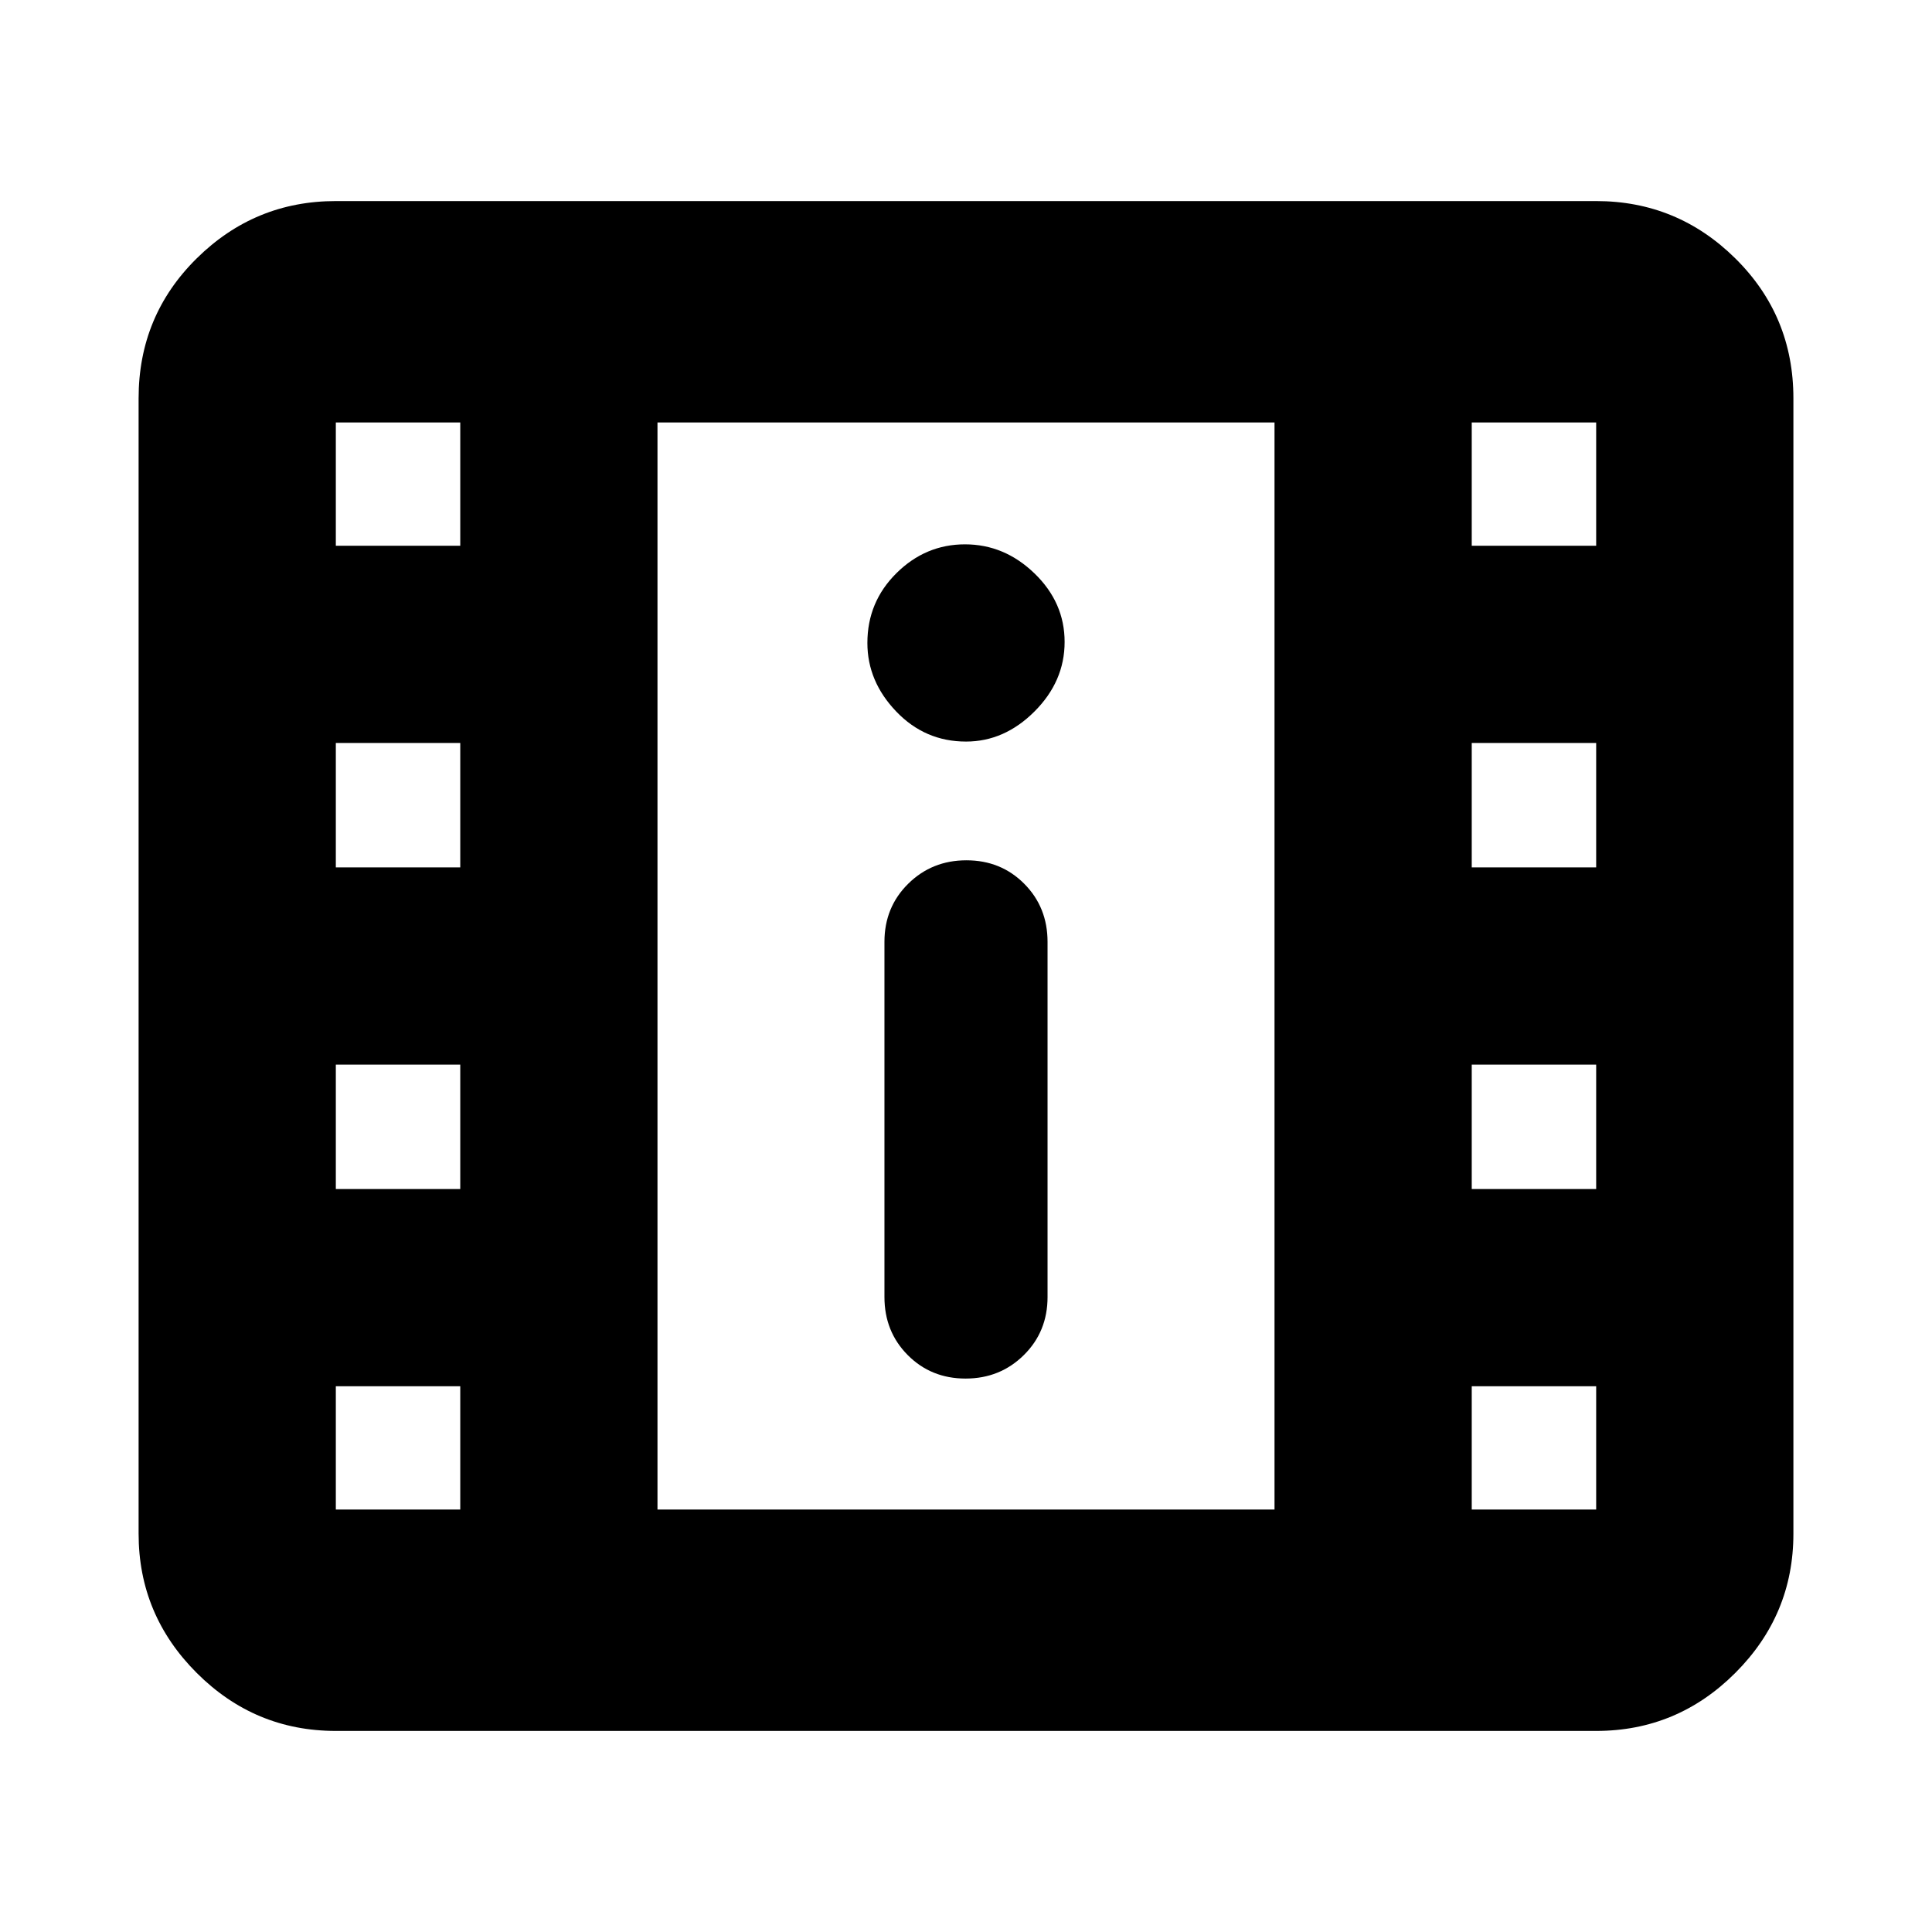 <svg xmlns="http://www.w3.org/2000/svg" height="20" viewBox="0 -960 960 960" width="20"><path d="M166.87-99.91q-40.31 0-69.15-28.85-28.85-28.85-28.85-69.15v-564.18q0-41 28.85-69.5 28.84-28.5 69.15-28.5h626.26q40.31 0 69.15 28.5 28.85 28.5 28.85 69.5v564.18q0 40.3-28.85 69.15-28.84 28.85-69.15 28.85H166.87ZM479.79-275q17.13 0 28.93-11.65t11.8-28.87V-492q0-17.22-11.59-28.87-11.59-11.65-28.72-11.65t-28.93 11.65q-11.8 11.65-11.8 28.87v176.48q0 17.22 11.59 28.87Q462.66-275 479.79-275Zm.21-316.52q19.09 0 34.04-14.96Q529-621.43 529-641.02t-14.96-34.05q-14.95-14.45-34.54-14.45t-34.04 14.3Q431-660.91 431-640.52q0 19.09 14.31 34.04 14.3 14.96 34.69 14.96ZM326.7-209.91h306.6v-540.18H326.7v540.18Zm0-540.18h306.6-306.6ZM166.87-209.91h61.83v-61.26h-61.83v61.26Zm564.43 0h61.83v-61.26H731.3v61.26ZM166.87-369.17h61.83V-431h-61.83v61.83Zm564.43 0h61.83V-431H731.3v61.83ZM166.87-529h61.83v-61.83h-61.83V-529Zm564.43 0h61.83v-61.83H731.3V-529ZM166.87-688.83h61.83v-61.26h-61.83v61.26Zm564.43 0h61.83v-61.26H731.3v61.26Z"/></svg>